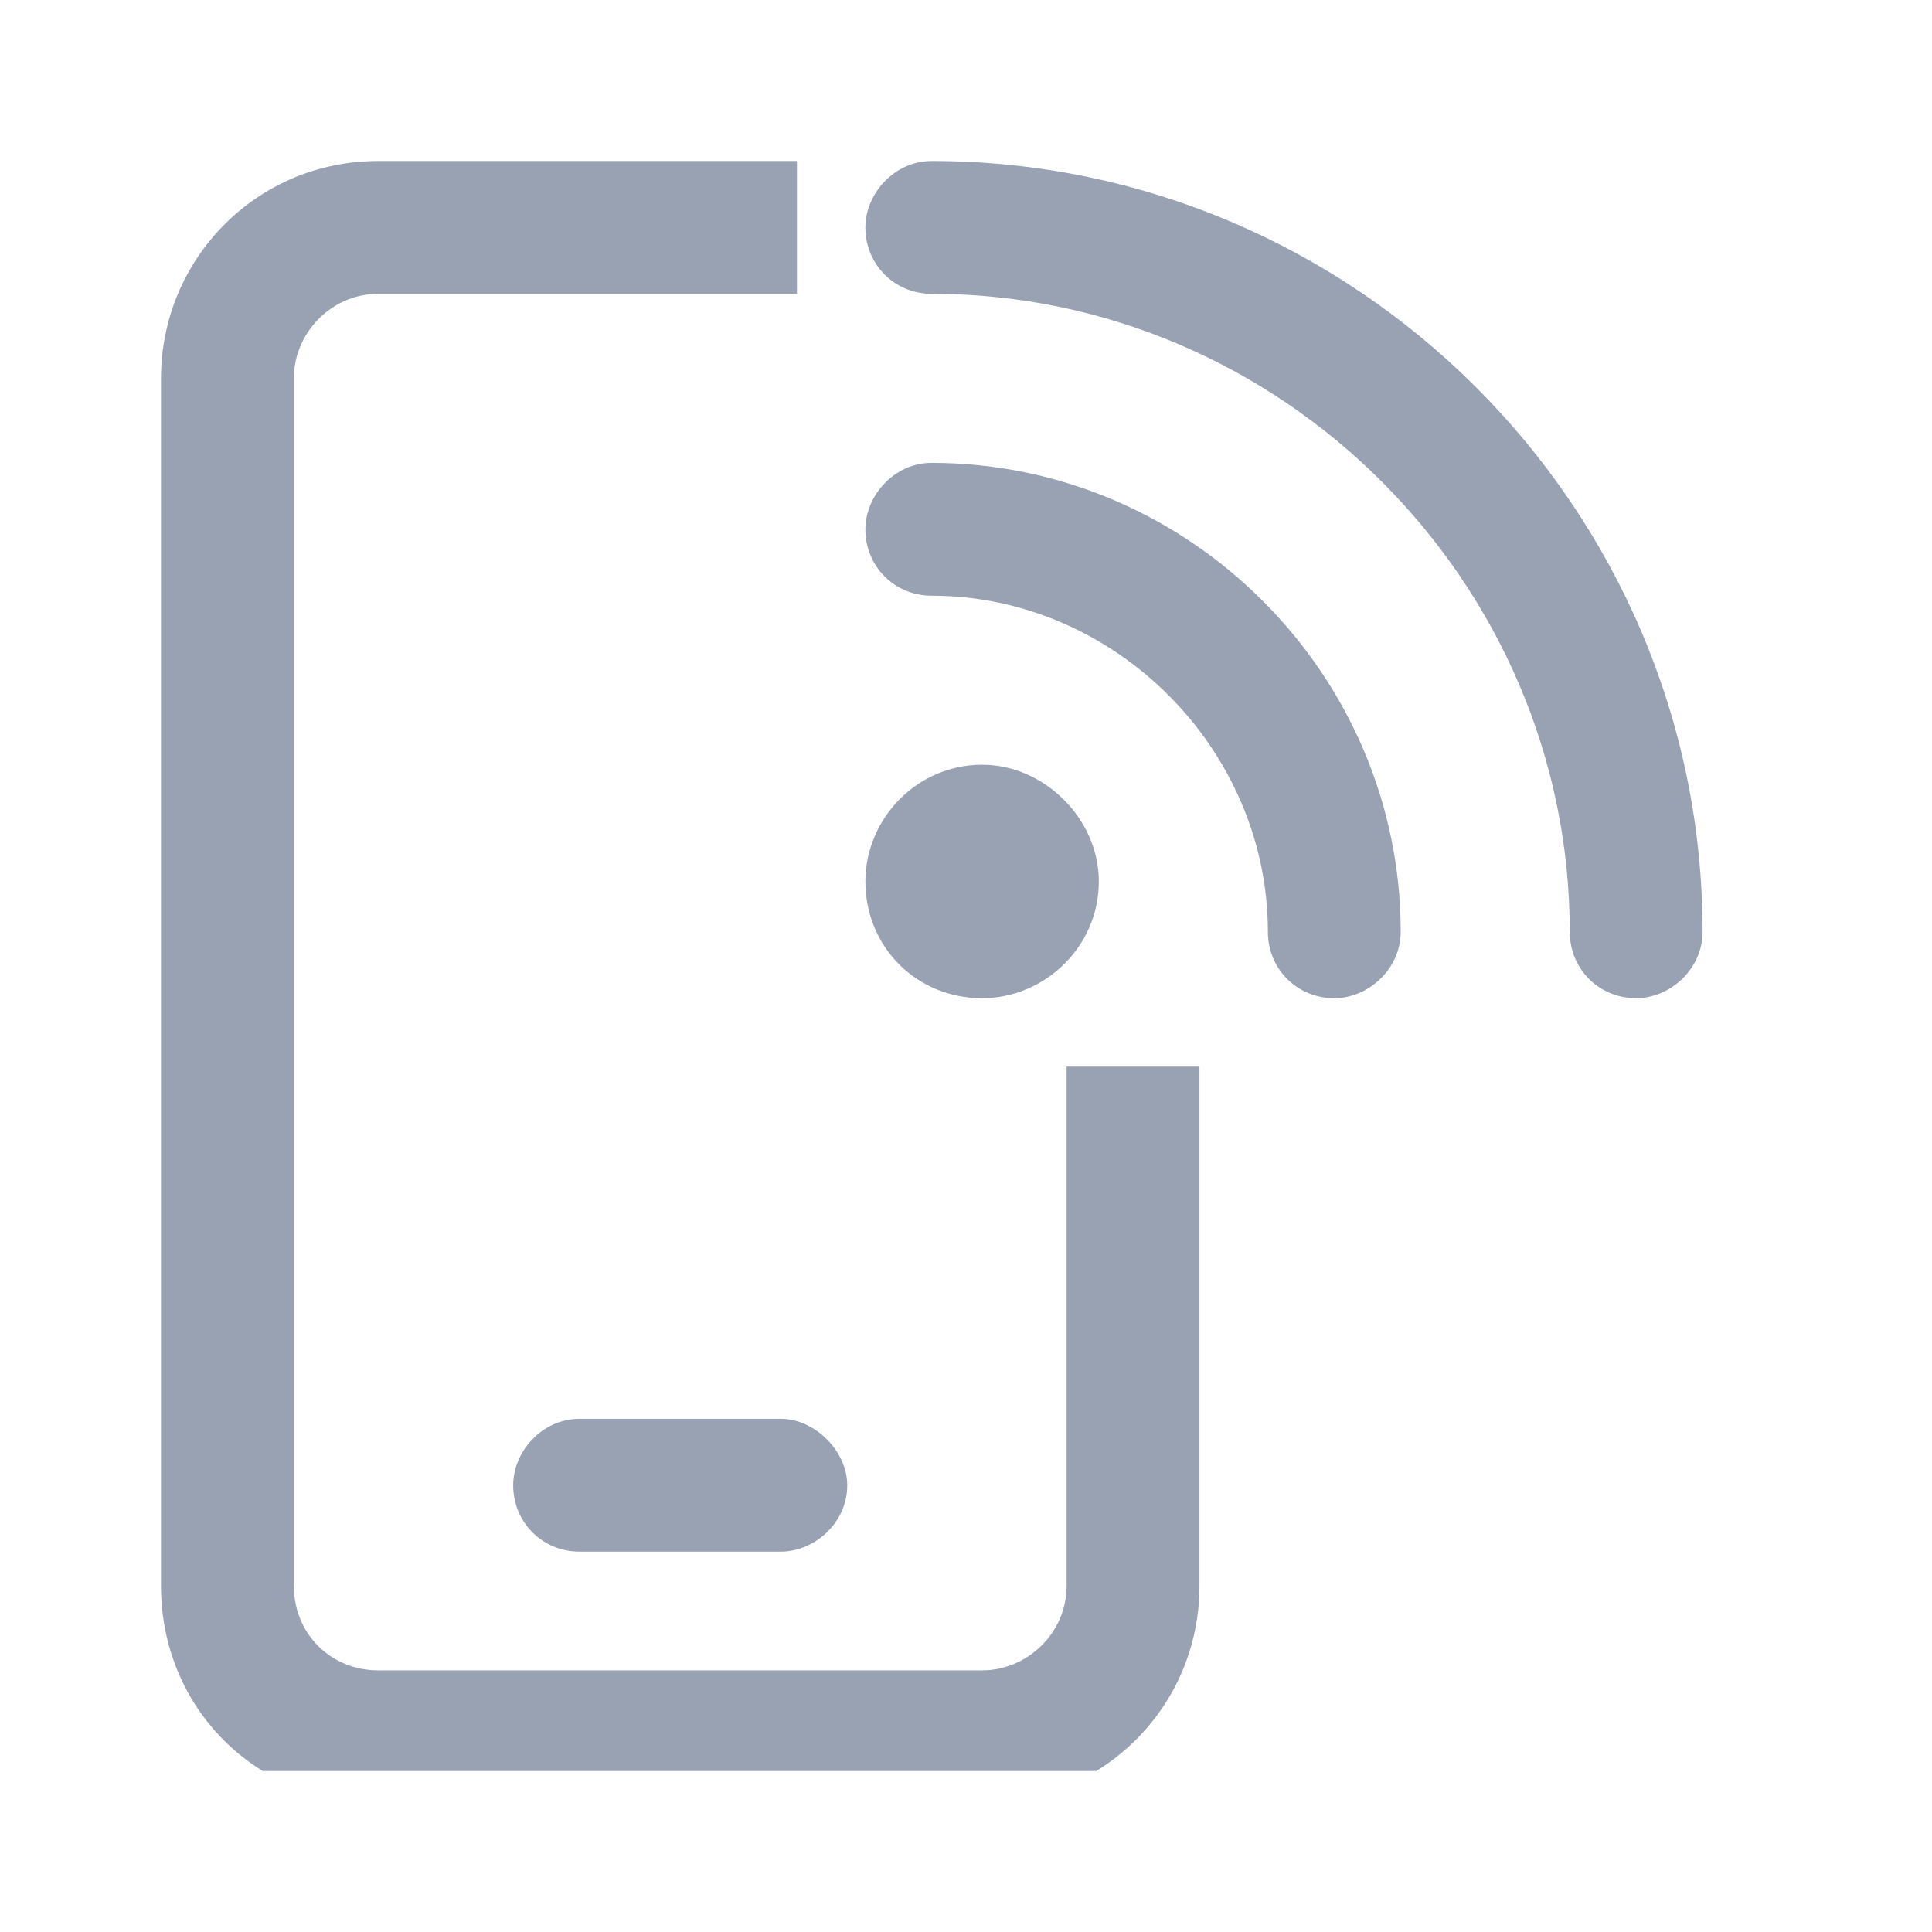 <svg width="24" height="24" viewBox="0 0 24 24" fill="none" xmlns="http://www.w3.org/2000/svg">
<g clip-path="url(#clip0_0_422)">
<path fill-rule="evenodd" clip-rule="evenodd" d="M13.25 13.25H14.9V19.7C14.9 21.219 13.675 22.4 12.2 22.4H4.7C3.183 22.4 2 21.217 2 19.7V4.7C2 3.224 3.181 2 4.7 2H9.9V3.65H4.7C4.111 3.65 3.65 4.142 3.65 4.7V19.7C3.65 20.293 4.107 20.75 4.7 20.75H12.2C12.758 20.75 13.25 20.289 13.25 19.7V13.25ZM7.2 17.625H9.7C9.921 17.625 10.126 17.734 10.271 17.879C10.416 18.024 10.525 18.229 10.525 18.45C10.525 18.92 10.115 19.275 9.7 19.275H7.2C6.738 19.275 6.375 18.912 6.375 18.45C6.375 18.035 6.73 17.625 7.2 17.625ZM11.575 2C16.842 2 21.15 6.308 21.15 11.575C21.15 12.045 20.74 12.4 20.325 12.4C19.863 12.4 19.5 12.037 19.5 11.575C19.5 7.232 15.918 3.65 11.575 3.65C11.113 3.65 10.75 3.287 10.75 2.825C10.75 2.41 11.105 2 11.575 2ZM12.2 12.4C11.386 12.4 10.75 11.764 10.75 10.95C10.75 10.18 11.382 9.5 12.2 9.5C12.975 9.5 13.65 10.175 13.65 10.95C13.65 11.768 12.97 12.4 12.2 12.4ZM10.75 6.575C10.75 6.16 11.105 5.75 11.575 5.75C14.771 5.75 17.4 8.379 17.4 11.575C17.4 12.045 16.99 12.4 16.575 12.4C16.113 12.4 15.75 12.037 15.75 11.575C15.75 9.303 13.847 7.4 11.575 7.4C11.113 7.4 10.75 7.037 10.75 6.575Z" fill="#98A2B3"/>
</g>
<defs>
<clipPath id="clip0_0_422">
<rect width="20" height="20" fill="white" transform="translate(2 2)"/>
</clipPath>
</defs>
</svg>
